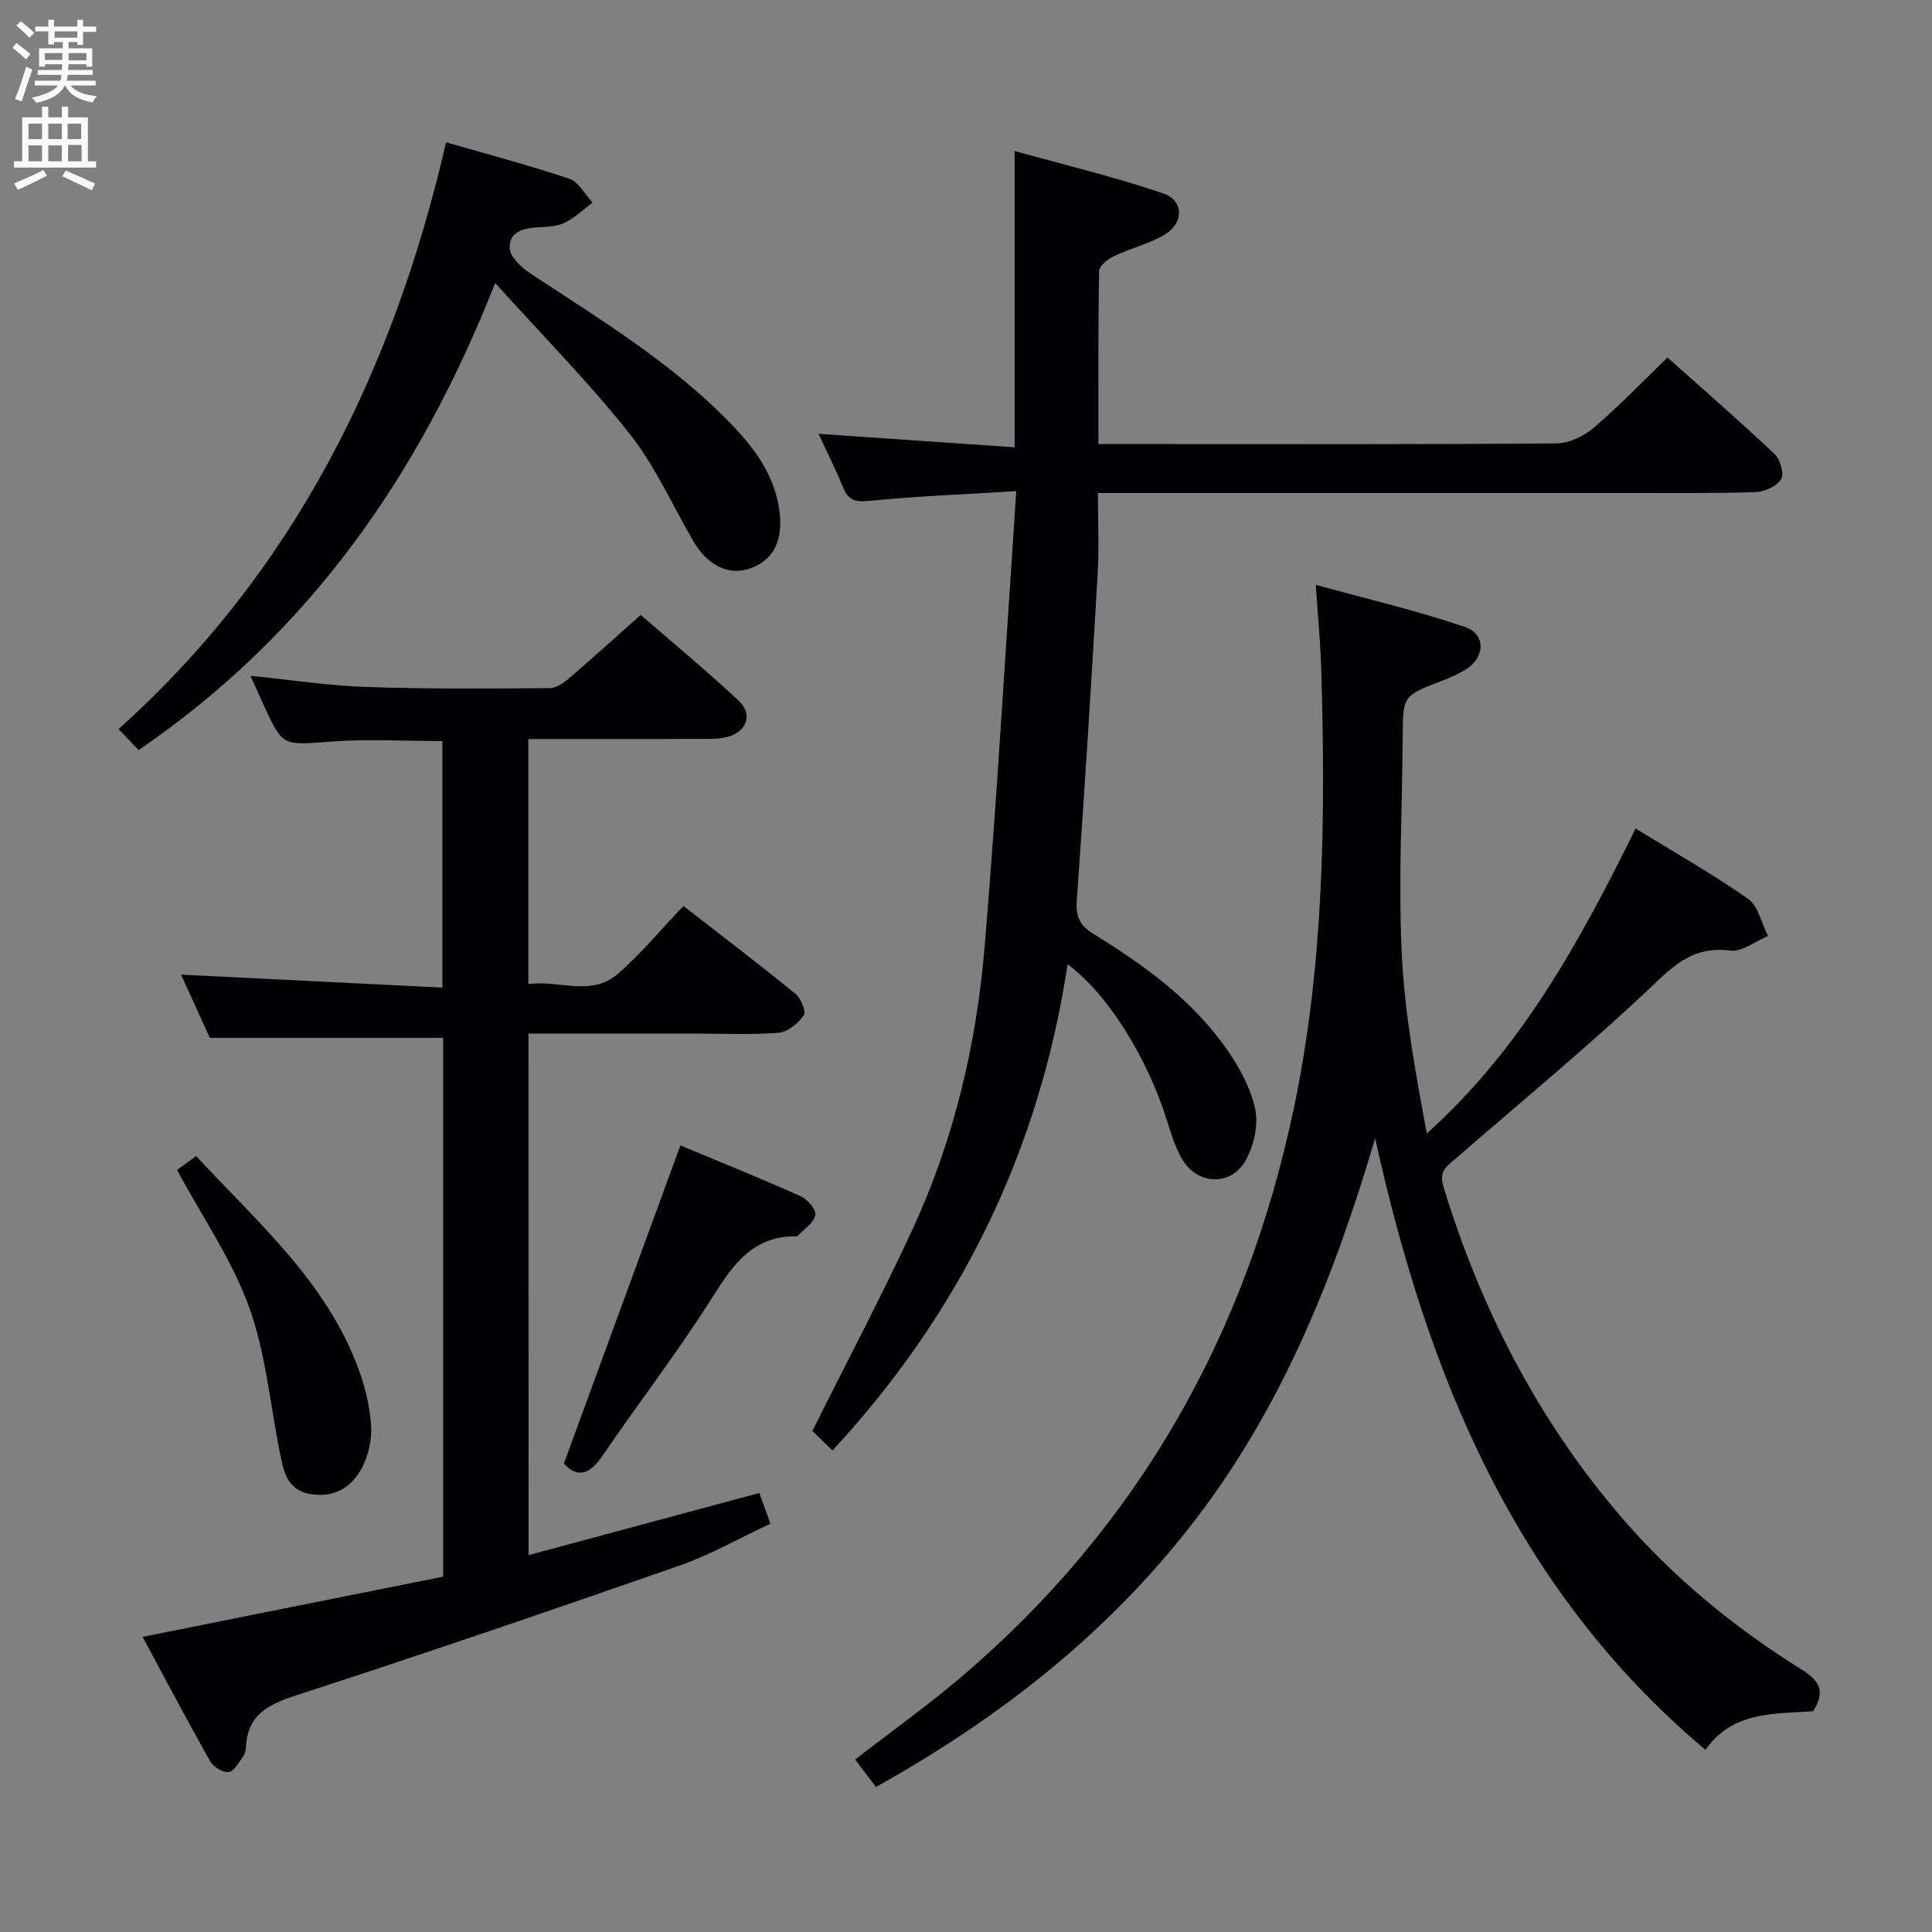 <svg enable-background="new 0 0 400 400" viewBox="0 0 400 400" xmlns="http://www.w3.org/2000/svg"><rect x="0" y="0" width="400" height="400" fill="#808080" stroke="none"/><g fill="#010104"><path d="m375.39 354.29c-8.19.58-16.7-.01-22.29 8-39.63-33.37-57.62-77.88-68.39-126.63-8.35 28.34-19.04 55.12-36.93 78.6-17.88 23.47-40.46 41.22-66.43 55.72-1.32-1.75-2.68-3.54-4.31-5.69 7.45-5.77 15.02-11.16 22.06-17.16 36.67-31.25 59.01-70.96 68.82-117.9 6.24-29.86 6.51-60.12 5.64-90.44-.16-5.45-.69-10.89-1.14-17.71 10.73 2.96 20.97 5.35 30.87 8.72 4.43 1.51 4.18 6.4.1 8.86-1.56.94-3.25 1.69-4.96 2.34-8 3.06-7.97 3.04-8.02 11.77-.1 14.83-.9 29.69-.2 44.48.58 12.49 2.87 24.9 5.2 37.42 19.65-17.62 31.71-39.84 43.23-63.13 7.89 4.85 15.83 9.34 23.27 14.55 2.13 1.49 2.8 5.08 4.14 7.7-2.6 1.08-5.36 3.33-7.78 3.02-6.64-.85-10.55 1.94-15.25 6.42-13.35 12.72-27.62 24.47-41.56 36.57-1.86 1.61-3.64 2.51-2.59 5.97 7.7 25.13 19.47 48.07 36.55 68.04 10.76 12.58 23.52 23.09 37.59 31.85 3.62 2.28 5.04 4.41 2.38 8.63z"/><path d="m109.44 321.97c16.14-4.35 31.78-8.56 47.78-12.87.67 1.86 1.32 3.67 2.29 6.37-6.36 2.96-12.4 6.42-18.86 8.68-26.31 9.19-52.69 18.19-79.19 26.81-5.88 1.91-10.29 4.02-10.54 10.85-.02.64-.23 1.38-.61 1.88-.9 1.2-1.86 3.07-2.97 3.2-1.2.15-3.16-1.05-3.82-2.22-4.81-8.52-9.37-17.18-14-25.78 20.95-4.19 41.62-8.33 62.23-12.46 0-37.89 0-74.83 0-111.56-15.89 0-31.59 0-48.31 0-1.68-3.68-3.85-8.44-5.96-13.08 18.11.9 35.91 1.78 54.11 2.68 0-17.65 0-34.21 0-51.04-7.74 0-15.52-.46-23.23.12-9.82.73-9.79 1.1-13.81-7.66-.82-1.79-1.62-3.6-2.68-5.97 8.35.84 16.16 2.04 24.01 2.31 12.64.44 25.3.33 37.96.24 1.42-.01 3.02-1.22 4.21-2.24 4.79-4.1 9.46-8.35 14.6-12.92 6.89 5.99 13.8 11.69 20.32 17.8 2.98 2.79 1.62 6.43-2.42 7.47-1.58.41-3.29.4-4.94.41-11.97.03-23.93.02-36.22.02v50.75c6.24-.94 12.97 2.68 18.51-2.12 4.76-4.11 8.8-9.05 13.59-14.07 7.85 6.1 15.62 12.01 23.17 18.16 1.15.93 2.29 3.72 1.76 4.47-1.16 1.66-3.33 3.47-5.21 3.62-5.79.46-11.65.17-17.48.17-11.31 0-22.63 0-34.31 0 .02 36.01.02 71.73.02 107.98z"/><path d="m227.31 102.07c0 5.84.27 11.31-.05 16.74-1.31 22.58-2.71 45.16-4.33 67.72-.24 3.33.7 5.11 3.39 6.77 10.68 6.59 20.83 13.91 28.01 24.44 2.48 3.63 4.73 7.81 5.57 12.04.64 3.25-.31 7.39-1.95 10.38-3.06 5.57-10.18 5.21-13.31-.35-1.29-2.28-2.12-4.87-2.9-7.4-4.1-13.31-12.32-26.56-20.7-32.77-5.86 38.58-22.09 71.92-48.68 100.67-1.74-1.69-3.27-3.18-4.17-4.05 7.22-14.46 14.45-28.1 20.9-42.1 8.48-18.42 13.08-38.04 14.77-58.16 2.44-29.14 4.11-58.34 6.1-87.51.13-1.93.25-3.87.44-6.8-10.45.64-20.52 1.03-30.54 2.01-2.91.29-4.24-.2-5.31-2.78-1.58-3.83-3.43-7.54-5.08-11.1 13.63.94 27.13 1.86 40.6 2.79 0-20.7 0-40.42 0-61.35 10.03 2.8 20.57 5.32 30.79 8.79 4.28 1.45 4.27 6.14.26 8.53-3.23 1.93-7.07 2.82-10.51 4.46-1.26.6-3.03 1.99-3.05 3.04-.22 11.79-.14 23.59-.14 35.86h12.84c27.33 0 54.67.09 82-.14 2.6-.02 5.65-1.5 7.7-3.23 5.18-4.42 9.91-9.37 15.28-14.55 7.16 6.39 14.78 13.02 22.13 19.94 1.18 1.11 2.07 4.12 1.4 5.23-.88 1.46-3.41 2.63-5.28 2.69-8.82.29-17.66.18-26.49.19-34.5.01-69 0-103.5 0-1.8 0-3.61 0-6.19 0z"/><path d="m92.36 29.46c8.73 2.53 17.21 4.75 25.5 7.55 1.94.66 3.23 3.24 4.82 4.94-1.89 1.41-3.64 3.11-5.72 4.14-1.57.78-3.55.87-5.36.96-3.06.15-6.21.8-6.07 4.3.07 1.8 2.33 3.97 4.13 5.16 14.42 9.53 29.27 18.49 41.45 31 5.03 5.17 9.31 10.81 10.27 18.35.76 5.94-1.13 9.96-5.86 11.75-4.47 1.69-8.97-.4-11.97-5.56-4.34-7.46-7.89-15.54-13.19-22.23-8.41-10.62-17.99-20.31-27.84-31.23-15.77 40.07-38.78 72.76-73.82 96.7-1.13-1.19-2.35-2.46-4.15-4.34 36.39-32.68 56.87-74.19 67.81-121.49z"/><path d="m116.74 303.03c8.13-22.19 16.04-43.8 24.13-65.88 7.95 3.32 16.51 6.77 24.94 10.53 1.39.62 3.21 2.8 3 3.91-.31 1.58-2.3 2.84-3.58 4.22-.1.11-.31.15-.47.15-9.63-.04-13.59 6.87-18.07 13.88-6.88 10.77-14.72 20.93-21.91 31.51-2.68 3.93-5.19 4.75-8.04 1.68z"/><path d="m36.65 242.23c.97-.71 2.29-1.67 3.96-2.88 12.73 13.76 27.02 26.04 33.65 44.17 1.36 3.71 2.3 7.7 2.57 11.62.19 2.82-.51 6.03-1.8 8.56-2.07 4.08-5.6 6.44-10.6 5.65-5.11-.81-5.74-4.81-6.53-8.79-2-10.06-2.9-20.52-6.37-30.05-3.53-9.71-9.6-18.49-14.88-28.28z"/></g><path d="m2.6 9.9.8-1c.9.7 1.9 1.4 2.9 2.3l-.9 1.1c-1.1-1-2-1.8-2.8-2.4zm.5 10.6c.9-2.1 1.6-4.3 2.3-6.7.4.2.8.4 1.3.6-.7 2.1-1.5 4.3-2.2 6.6zm.3-15.2.9-.9c1 .8 2 1.6 2.8 2.4l-1 1c-.9-.9-1.8-1.7-2.7-2.5zm12.6-1.2h1.2v1.4h2.7v1.1h-2.7v2.7h-1.2v-.6h-1.8v1.3h4.9v3.8h-1.2v-.5h-3.7c0 .4-.1.9-.1 1.2h5.1v1h-5.2c0 .5-.1.9-.2 1.2h6v1h-5.2c1.1 1.3 2.9 2 5.5 2.2-.4.4-.7.8-.9 1.3-2.9-.5-4.8-1.6-5.7-3.5h-.1c-.8 1.7-2.7 2.9-5.9 3.6-.2-.4-.6-.8-.9-1.1 2.8-.6 4.6-1.4 5.4-2.5h-4.8v-1h5.3c.1-.3.2-.7.2-1.2h-4.9v-1h5c0-.4 0-.8.1-1.2h-3.6v.5h-1.2v-3.8h4.9v-1.3h-1.8v.5h-1.2v-2.7h-2.7v-1h2.7v-1.4h1.2v1.4h4.8zm-6.7 8.3h3.6c0-.4 0-.9 0-1.4h-3.6zm1.9-4.6h4.8v-1.3h-4.7v1.3zm6.7 3.2h-3.7v1.5h3.7z" fill="#fbfafa"/><path d="m8.7 22.1h1.3v2.2h2.8v-2.2h1.3v2.2h4.1v9.1h1.7v1.3h-17v-1.3h1.7v-9.1h4.1zm.3 13.1.7 1.2c-1.8.9-3.8 1.9-6 2.9-.2-.4-.5-.8-.8-1.3 2.3-1 4.4-1.9 6.1-2.8zm-3.1-6.4h2.8v-3.2h-2.8zm0 4.6h2.8v-3.3h-2.8zm4.1-4.6h2.8v-3.2h-2.8zm0 4.6h2.8v-3.3h-2.8zm3.6 1.9c2.1.9 4.1 1.8 6.1 2.7l-.7 1.4c-2.2-1.1-4.2-2-6.1-2.9zm3.2-9.7h-2.8v3.2h2.8zm-2.7 7.8h2.8v-3.4h-2.8z" fill="#fbfafa"/></svg>